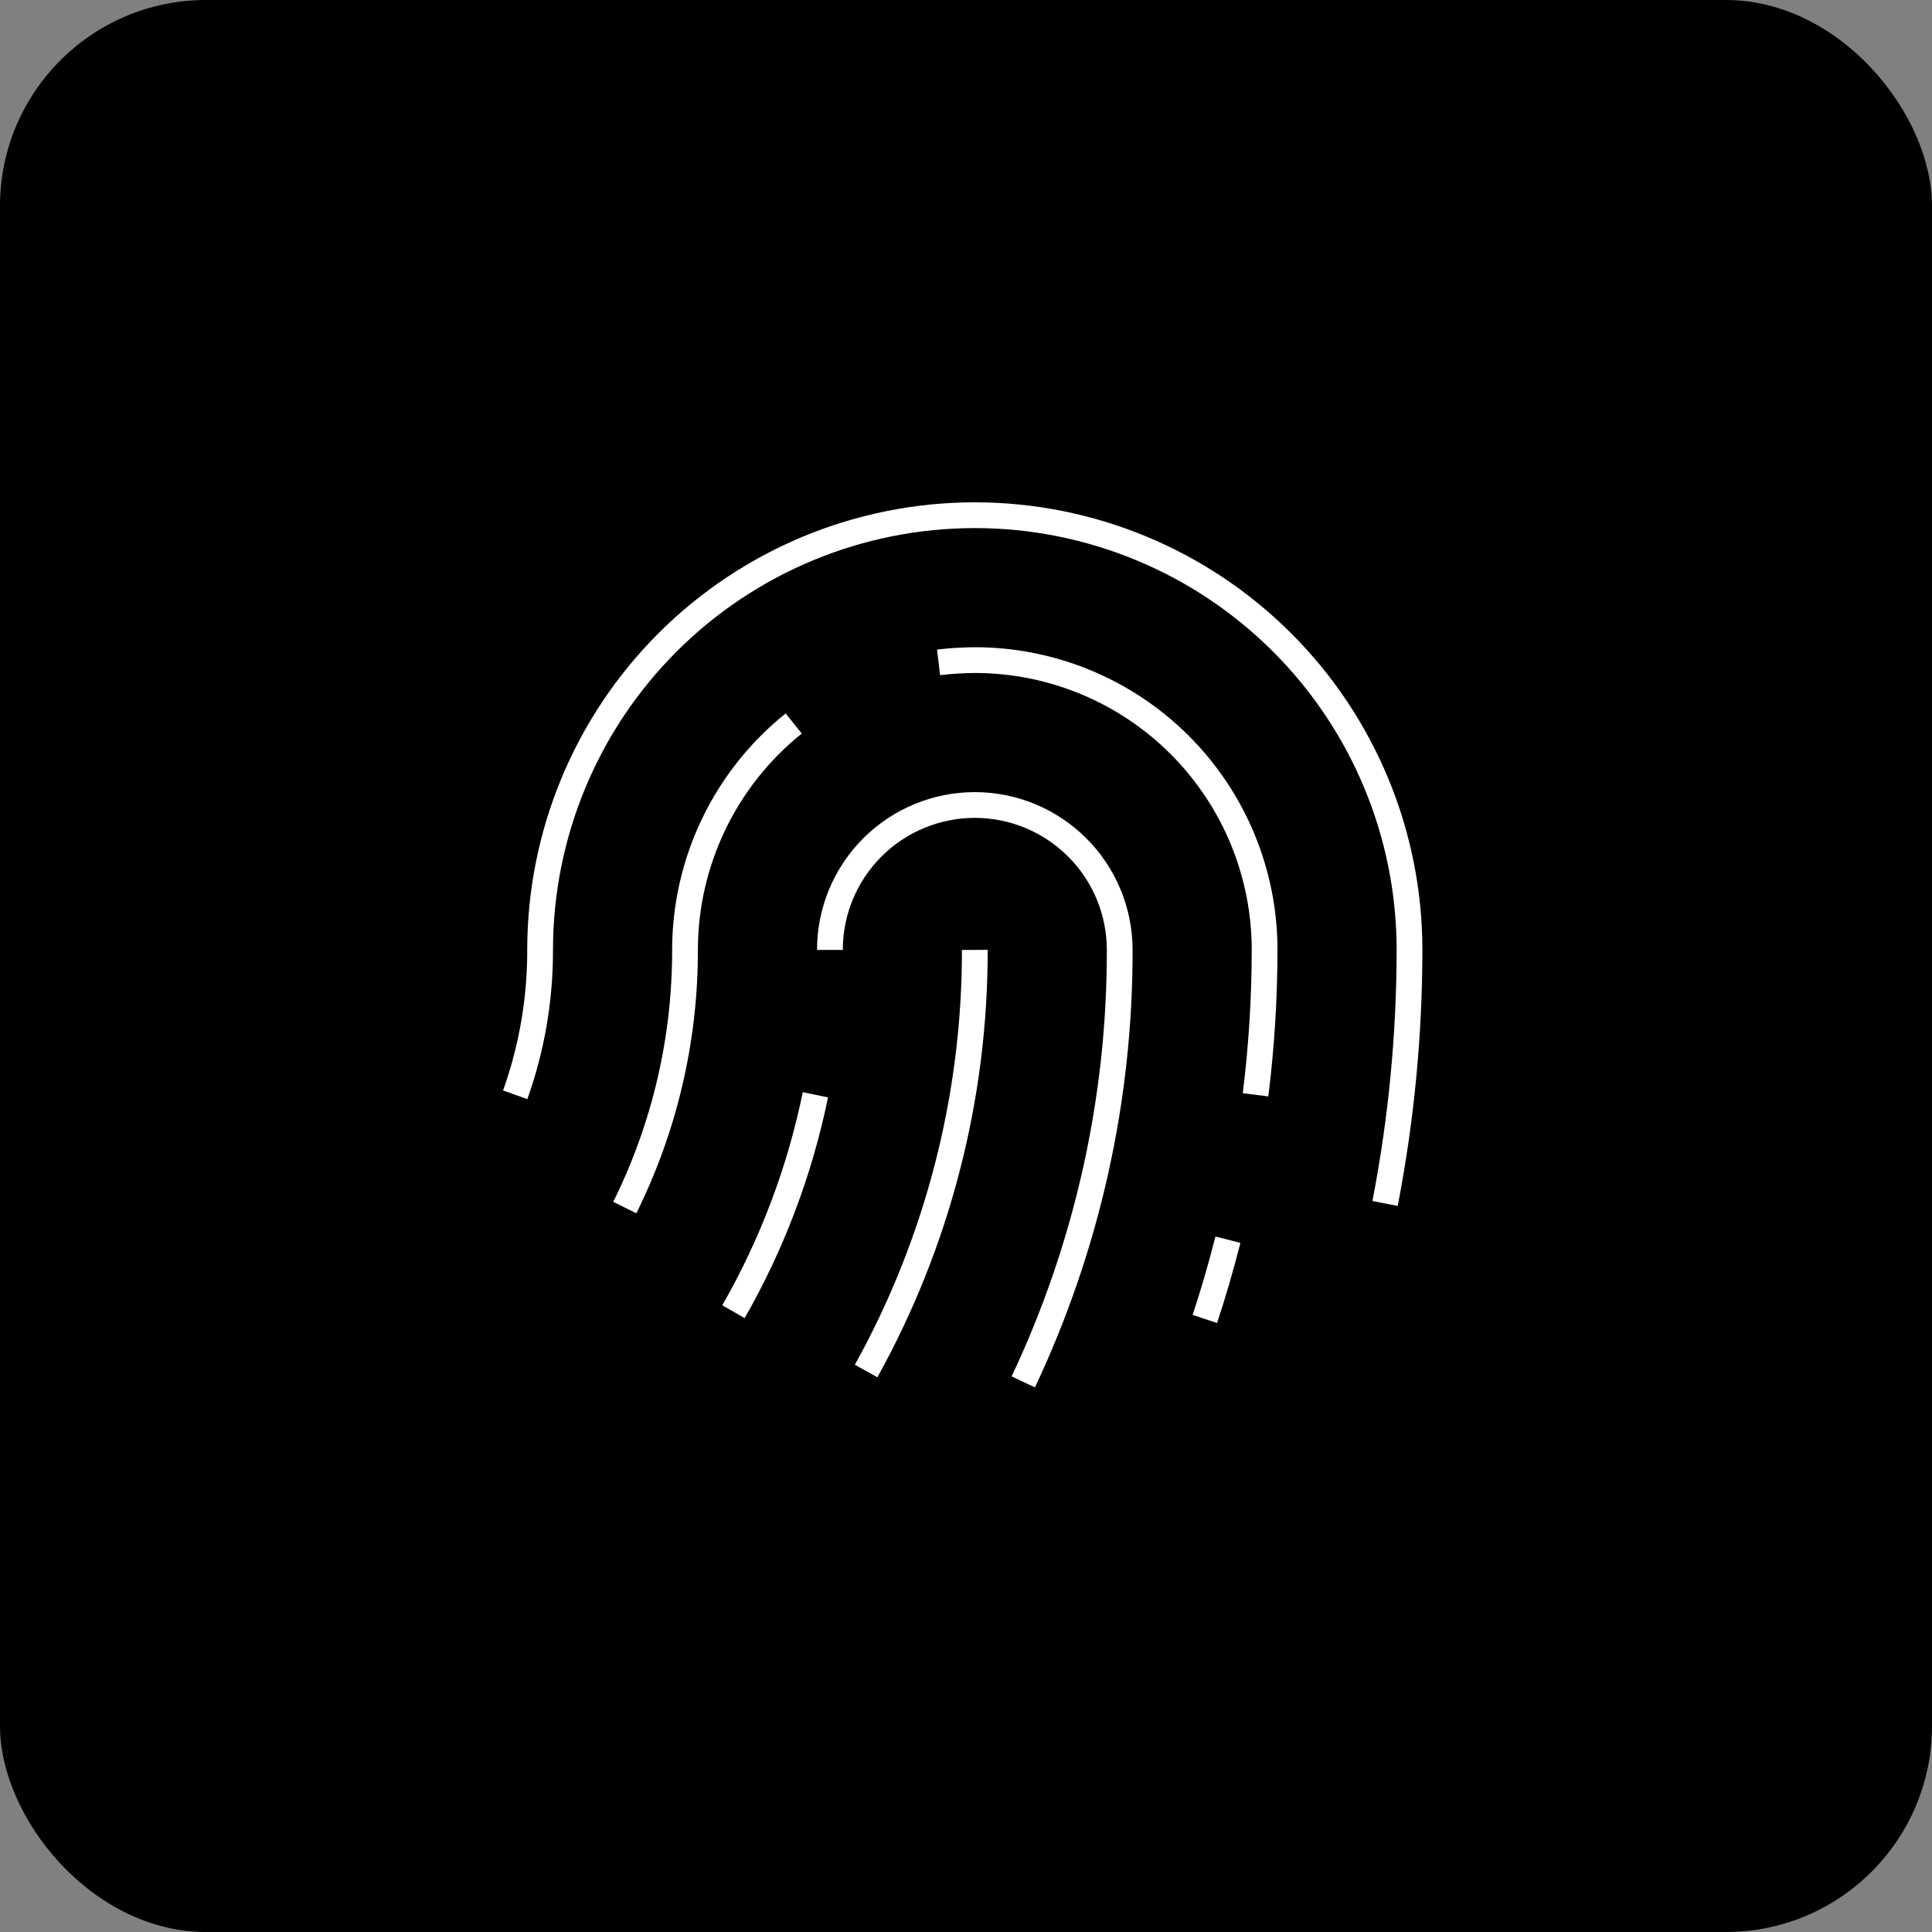 <svg width="75" height="75" viewBox="0 0 75 75" fill="none" xmlns="http://www.w3.org/2000/svg">
<rect x="0" y="0" width="75" height="75" fill="#808080" stroke="none"/>
<rect width="75" height="75" rx="8" fill="url(#paint0_linear_2414_13451)"/>
<path d="M24.254 46.877C25.798 43.769 26.598 40.345 26.592 36.875C26.593 35.188 26.973 33.522 27.703 32.001C28.433 30.48 29.495 29.142 30.811 28.086" stroke="white" strokeWidth="2" strokeLinecap="round" strokeLinejoin="round"/>
<path d="M37.842 36.875C37.849 42.594 36.397 48.221 33.623 53.223" stroke="white" strokeWidth="2" strokeLinecap="round" strokeLinejoin="round"/>
<path d="M32.217 36.875C32.217 35.383 32.809 33.952 33.864 32.898C34.919 31.843 36.35 31.25 37.842 31.25C39.334 31.25 40.764 31.843 41.819 32.898C42.874 33.952 43.467 35.383 43.467 36.875C43.478 42.673 42.199 48.402 39.723 53.645" stroke="white" strokeWidth="2" strokeLinecap="round" strokeLinejoin="round"/>
<path d="M53.768 46.719C54.397 43.475 54.715 40.179 54.717 36.875C54.717 32.4 52.939 28.107 49.774 24.943C46.609 21.778 42.317 20 37.842 20C33.366 20 29.074 21.778 25.909 24.943C22.745 28.107 20.967 32.4 20.967 36.875C20.972 38.792 20.645 40.695 20 42.5" stroke="white" strokeWidth="2" strokeLinecap="round" strokeLinejoin="round"/>
<path d="M31.654 42.5C31.047 45.458 29.973 48.3 28.473 50.92" stroke="white" strokeWidth="2" strokeLinecap="round" strokeLinejoin="round"/>
<path d="M36.435 25.713C36.902 25.657 37.372 25.628 37.842 25.625C40.825 25.625 43.687 26.81 45.797 28.92C47.907 31.03 49.092 33.891 49.092 36.875C49.09 38.755 48.973 40.634 48.74 42.5" stroke="white" strokeWidth="2" strokeLinecap="round" strokeLinejoin="round"/>
<path d="M47.668 48.125C47.404 49.162 47.105 50.199 46.772 51.201" stroke="white" strokeWidth="2" strokeLinecap="round" strokeLinejoin="round"/>
<defs>
<linearGradient id="paint0_linear_2414_13451" x1="0" y1="38.514" x2="75" y2="38.514" gradientUnits="userSpaceOnUse">
<stop stopColor="#00469F"/>
<stop offset="1" stopColor="#1E79D6"/>
</linearGradient>
</defs>
</svg>
